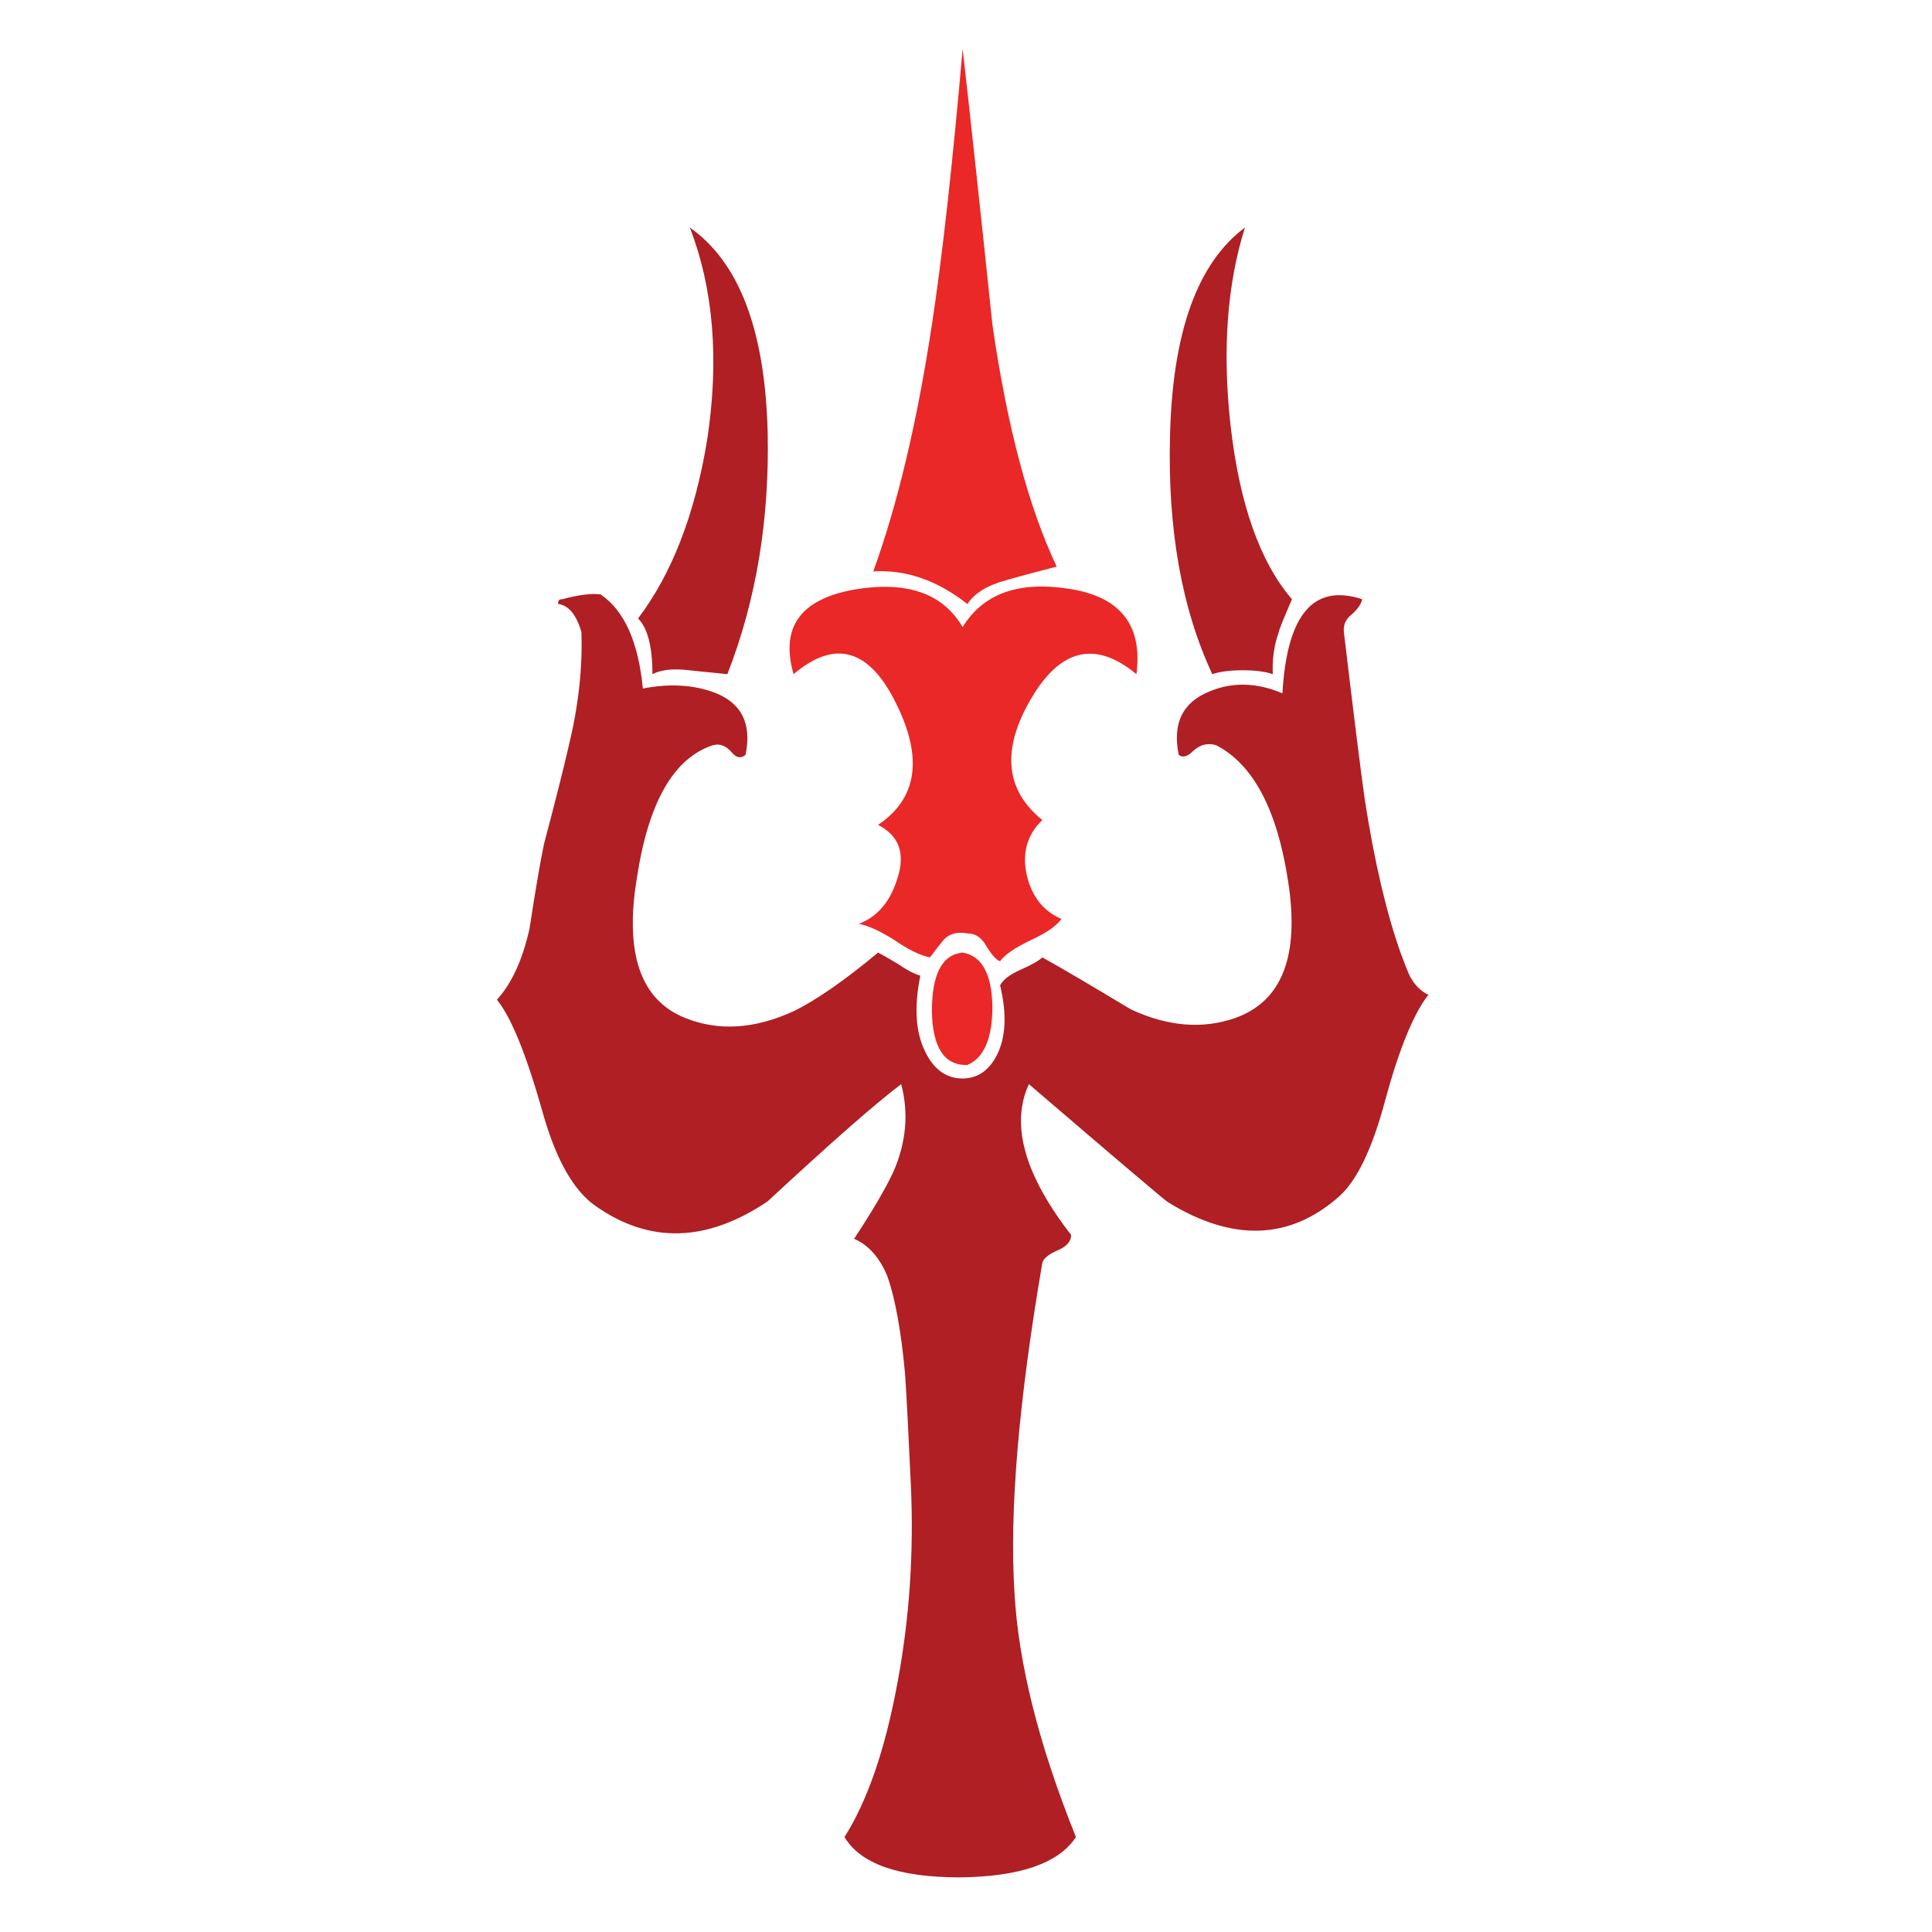 <?xml version="1.0" encoding="utf-8"?>
<!-- Generator: Adobe Illustrator 16.0.0, SVG Export Plug-In . SVG Version: 6.00 Build 0)  -->
<!DOCTYPE svg PUBLIC "-//W3C//DTD SVG 1.1//EN" "http://www.w3.org/Graphics/SVG/1.1/DTD/svg11.dtd">
<svg version="1.1" id="Layer_1" xmlns="http://www.w3.org/2000/svg" xmlns:xlink="http://www.w3.org/1999/xlink" x="0px" y="0px"
	 width="300px" height="300px" viewBox="0 0 300 300" enable-background="new 0 0 300 300" xml:space="preserve">
<g>
	<path fill-rule="evenodd" clip-rule="evenodd" fill="#E92827" d="M132.624,91.553c8.154-1.386,13.773,0.555,16.854,5.823
		c3.176-5.173,8.644-7.162,16.401-5.965c8.053,1.19,11.582,5.614,10.586,13.271c-6.364-5.269-11.831-3.978-16.4,3.876
		c-4.575,7.853-3.979,14.112,1.786,18.782c-2.388,2.287-3.185,5.171-2.391,8.649c0.8,3.283,2.59,5.521,5.369,6.711
		c-0.795,1.097-2.383,2.19-4.765,3.28c-2.489,1.198-4.08,2.292-4.773,3.28c-0.599-0.195-1.346-1.041-2.24-2.533
		c-0.693-1.19-1.639-1.787-2.835-1.787c-1.589-0.302-2.83,0.045-3.726,1.04c-0.498,0.6-1.194,1.493-2.089,2.685
		c-1.487-0.296-3.324-1.191-5.511-2.685c-2.193-1.393-4.033-2.237-5.521-2.533c2.88-1.091,4.868-3.424,5.964-7.005
		c1.292-3.881,0.297-6.666-2.987-8.355c6.069-4.076,7.014-10.338,2.836-18.783c-4.172-8.551-9.491-10.092-15.956-4.622
		C121.143,97.423,124.274,93.047,132.624,91.553z M135.602,88.727c3.781-10.442,6.815-23.216,9.104-38.321
		c1.588-10.341,3.179-24.608,4.773-42.802c1.091,9.548,2.631,23.815,4.622,42.802c2.281,15.806,5.608,28.329,9.982,37.574
		c-3.479,0.896-6.063,1.592-7.751,2.089c-2.98,0.794-5.02,2.037-6.115,3.725C145.546,90.114,140.675,88.424,135.602,88.727z
		 M144.705,157.022c0-5.767,1.591-8.802,4.773-9.103c2.98,0.497,4.521,3.283,4.622,8.355c0,4.966-1.295,7.997-3.884,9.095
		C146.643,165.47,144.806,162.688,144.705,157.022z"/>
	<path fill-rule="evenodd" clip-rule="evenodd" fill="#AF1F24" d="M107.121,35.339c7.657,5.368,11.683,15.955,12.081,31.76
		c0.302,13.618-1.784,26.147-6.258,37.584l-5.964-0.605c-2.389-0.296-4.279-0.094-5.672,0.605c0-4.279-0.744-7.162-2.231-8.649
		c5.268-6.963,8.845-16.208,10.729-27.732C111.696,55.872,110.801,44.885,107.121,35.339z M99.824,106.914
		c4.071-0.794,7.748-0.597,11.031,0.595c4.272,1.595,5.911,4.828,4.916,9.699c-0.693,0.592-1.386,0.491-2.079-0.302
		c-0.895-1.092-1.891-1.488-2.988-1.192c-6.063,1.985-9.988,8.794-11.778,20.428c-1.991,11.829,0.496,19.136,7.458,21.921
		c5.167,2.086,10.782,1.74,16.845-1.04c3.478-1.695,7.852-4.729,13.12-9.103c0.599,0.301,1.646,0.9,3.139,1.796
		c1.292,0.895,2.433,1.491,3.422,1.786c-0.989,4.872-0.741,8.798,0.747,11.779c1.292,2.683,3.133,4.076,5.521,4.178
		c2.388,0.101,4.228-1.044,5.519-3.432c1.488-2.786,1.687-6.463,0.597-11.031c0.497-0.896,1.54-1.692,3.129-2.392
		c1.79-0.794,2.934-1.439,3.431-1.938c2.881,1.595,7.453,4.279,13.717,8.055c5.766,2.684,11.186,3.132,16.258,1.342
		c7.254-2.584,9.985-9.643,8.196-21.175c-1.689-11.135-5.417-18.193-11.184-21.174c-1.291-0.396-2.482-0.097-3.572,0.898
		c-0.896,0.895-1.643,1.094-2.24,0.596c-0.996-4.871,0.595-8.151,4.773-9.841c3.579-1.494,7.357-1.396,11.333,0.294
		c0.694-12.226,4.817-17.098,12.375-14.614c-0.102,0.699-0.65,1.497-1.646,2.391c-0.895,0.694-1.292,1.586-1.19,2.675
		c1.594,13.424,2.688,22.174,3.28,26.252c1.493,9.54,3.333,17.393,5.52,23.556c0.693,1.891,1.191,3.135,1.493,3.732
		c0.693,1.293,1.637,2.234,2.827,2.828c-2.281,2.886-4.519,8.355-6.712,16.41c-1.984,7.454-4.371,12.423-7.155,14.905
		c-7.65,6.763-16.499,7.062-26.543,0.899c-0.499-0.303-7.704-6.42-21.619-18.348c-2.88,6.263-0.693,14.068,6.561,23.414
		c0,0.996-0.696,1.793-2.089,2.392c-1.393,0.592-2.188,1.237-2.383,1.937c-3.68,21.471-5.123,38.518-4.33,51.14
		c0.601,11.034,3.782,23.712,9.549,38.028c-2.686,4.078-8.699,6.163-18.045,6.259c-9.44,0-15.405-2.087-17.894-6.259
		c3.58-5.665,6.314-13.618,8.205-23.858c1.891-10.038,2.587-20.377,2.09-31.014c-0.398-8.653-0.697-14.368-0.899-17.147
		c-0.598-6.467-1.493-11.438-2.684-14.917c-1.191-2.98-2.931-4.969-5.219-5.965c2.88-4.374,4.918-7.853,6.116-10.435
		c1.985-4.576,2.382-9.102,1.192-13.574c-4.078,3.081-10.987,9.146-20.73,18.196c-9.439,6.364-18.336,6.612-26.685,0.746
		c-3.486-2.388-6.271-7.36-8.356-14.915c-2.482-8.748-4.818-14.465-7.005-17.148c2.288-2.483,3.977-6.16,5.067-11.032
		c0.895-5.866,1.642-10.239,2.24-13.119c1.79-6.763,3.081-11.883,3.875-15.361c1.487-6.163,2.134-12.03,1.938-17.602
		c-0.793-2.677-1.987-4.117-3.582-4.319c-0.095-0.497,0.103-0.746,0.595-0.746c2.59-0.693,4.578-0.941,5.965-0.747
		C96.934,94.789,99.124,99.659,99.824,106.914z M191.08,66.06c1.393,12.225,4.572,21.221,9.537,26.987
		c-1.291,2.98-1.988,4.719-2.089,5.218c-0.692,1.991-0.989,4.13-0.889,6.418c-1.19-0.403-2.731-0.605-4.622-0.605
		c-1.991,0-3.583,0.202-4.773,0.605c-4.771-10.239-6.957-22.616-6.561-37.13c0.397-16.008,4.273-26.744,11.627-32.214
		C190.531,44.186,189.788,54.427,191.08,66.06z"/>
</g>
</svg>
